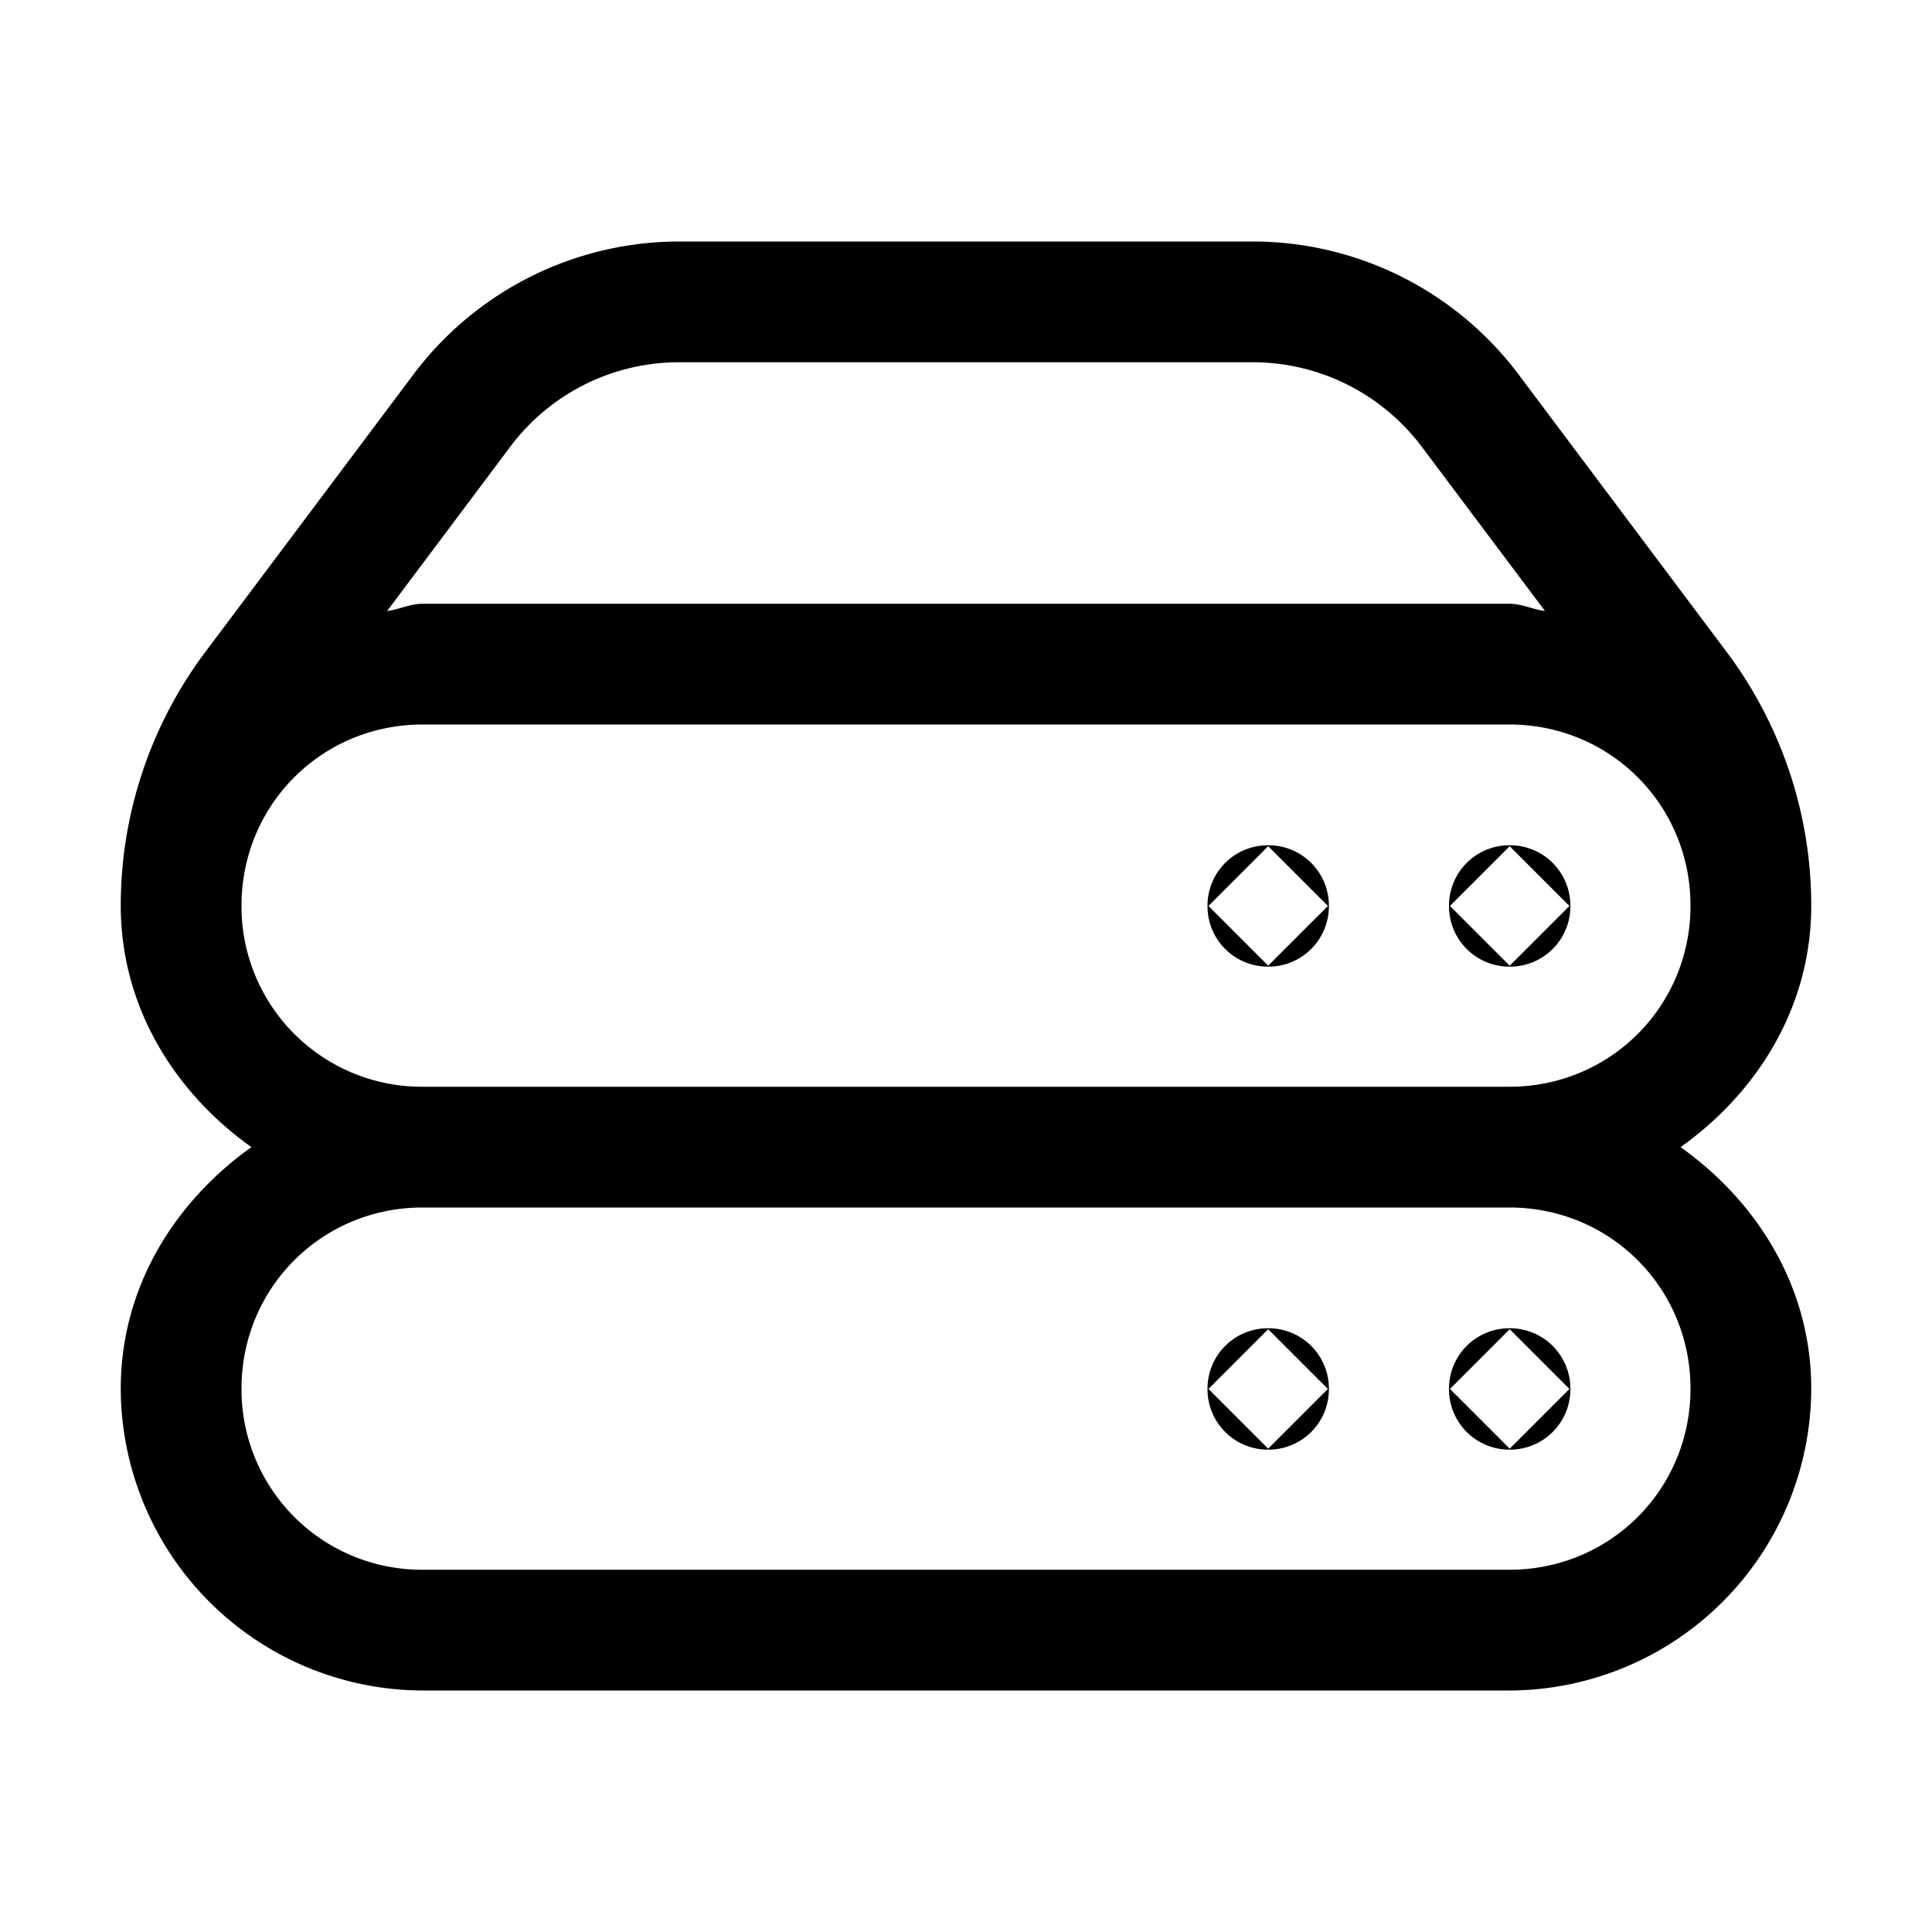 <svg xmlns="http://www.w3.org/2000/svg" width="24" height="24" viewBox="0 0 24 24"><path d="M8.438 3a4.13 4.13 0 0 0-3.301 1.65L2.55 8.1a5.25 5.25 0 0 0-1.05 3.15c0 1.256.667 2.319 1.623 3-.956.681-1.623 1.744-1.623 3A3.76 3.76 0 0 0 5.25 21h13.5a3.76 3.76 0 0 0 3.75-3.75c0-1.256-.667-2.319-1.623-3 .956-.681 1.623-1.744 1.623-3 0-1.136-.37-2.242-1.05-3.15l-2.587-3.45a4.13 4.13 0 0 0-3.3-1.65zm0 1.5h7.124c.827 0 1.604.39 2.1 1.05l1.53 2.04c-.152-.019-.286-.09-.442-.09H5.25c-.156 0-.29.071-.441.09l1.529-2.04a2.62 2.62 0 0 1 2.1-1.05zM5.25 9h13.5c1.252 0 2.25.998 2.25 2.25s-.998 2.25-2.25 2.25H5.25A2.24 2.24 0 0 1 3 11.25C3 9.998 3.998 9 5.25 9zm10.5 1.5a.75.75 0 0 0-.75.75v.008a.75.75 0 0 0 .75.75h.008a.75.75 0 0 0 .75-.75v-.008a.75.75 0 0 0-.75-.75zm3 0a.75.75 0 0 0-.75.75v.008a.75.75 0 0 0 .75.75h.008a.75.75 0 0 0 .75-.75v-.008a.75.75 0 0 0-.75-.75zm-2.996.012.742.742-.742.742-.742-.742zm3 0 .742.742-.742.742-.742-.742zM5.25 15h13.5c1.252 0 2.25.998 2.25 2.25s-.998 2.25-2.25 2.25H5.25A2.24 2.24 0 0 1 3 17.25C3 15.998 3.998 15 5.25 15zm10.5 1.5a.75.75 0 0 0-.75.75v.008a.75.75 0 0 0 .75.75h.008a.75.75 0 0 0 .75-.75v-.008a.75.75 0 0 0-.75-.75zm3 0a.75.75 0 0 0-.75.75v.008a.75.75 0 0 0 .75.75h.008a.75.75 0 0 0 .75-.75v-.008a.75.75 0 0 0-.75-.75zm-2.996.012.742.742-.742.742-.742-.742zm3 0 .742.742-.742.742-.742-.742z"/></svg>